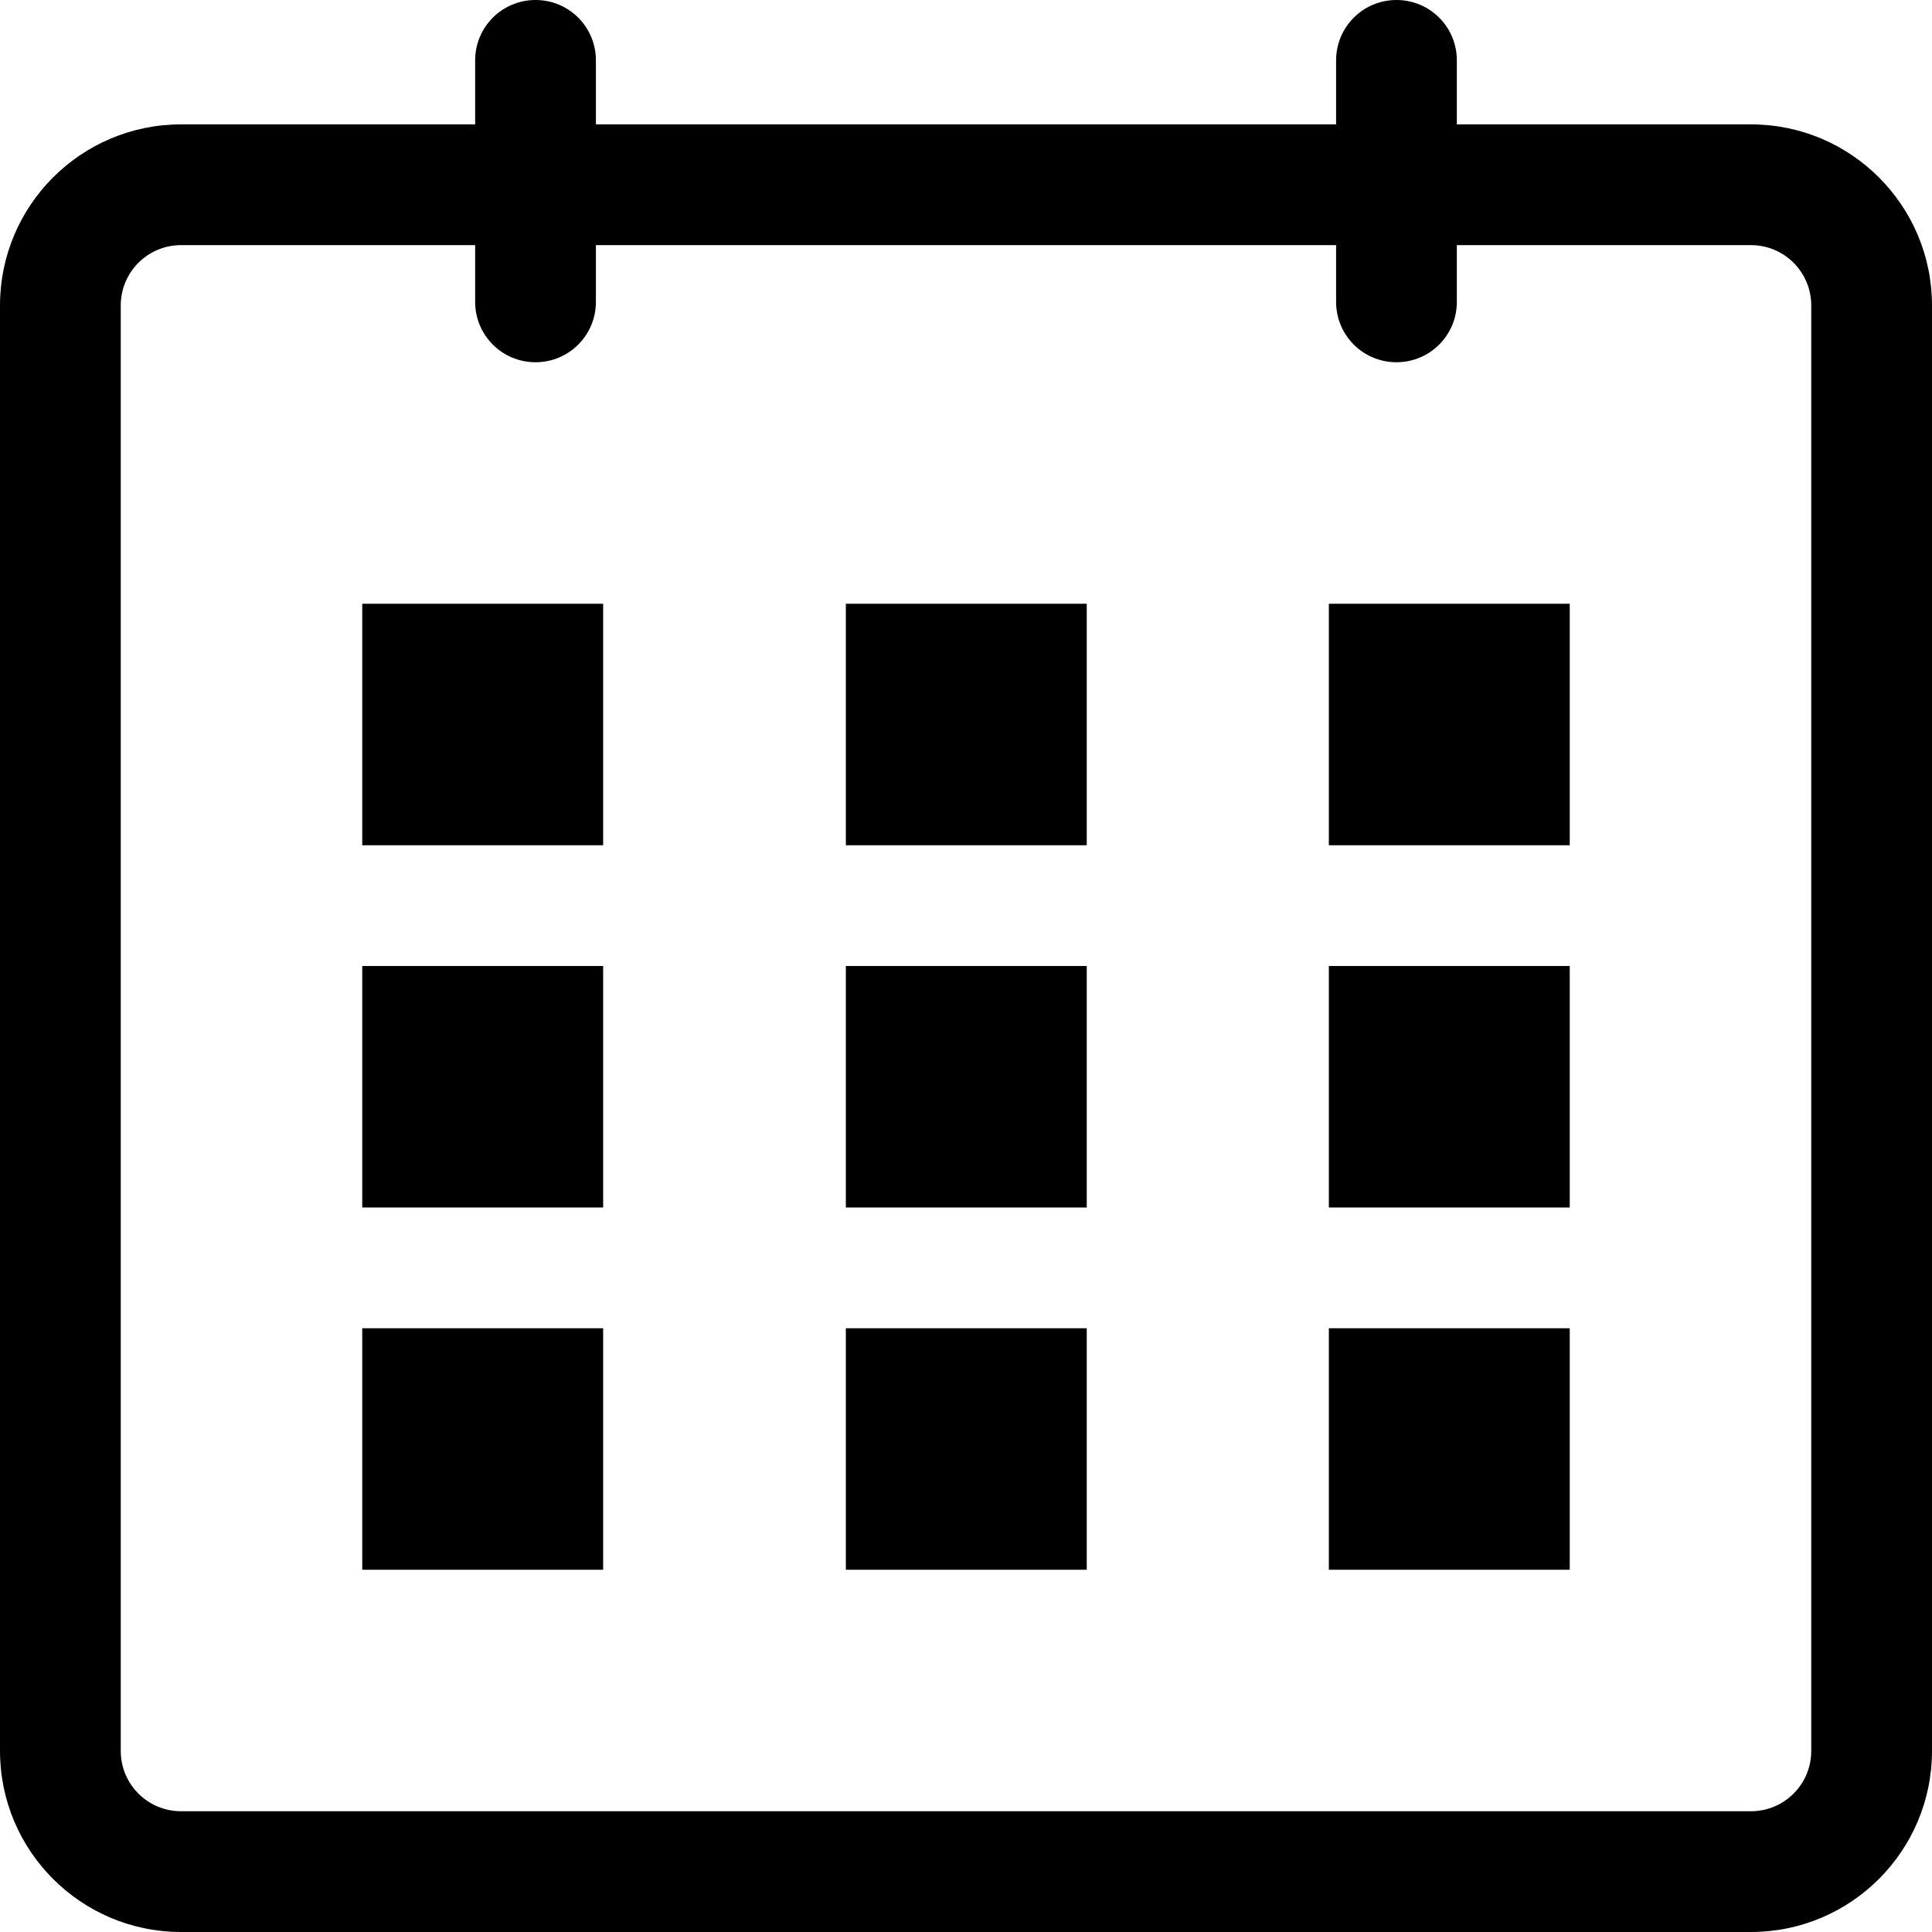 <svg xmlns="http://www.w3.org/2000/svg" width="960" height="960" viewBox="480 60 960 960"><path d="M1350 121.8h-146.1V90c0-16.6-13.4-30-30-30s-30 13.4-30 30v31.8H776.1V90c0-16.6-13.4-30-30-30s-30 13.4-30 30v31.8H570c-49.7 0-90 40.3-90 90V930c0 49.7 40.3 90 90 90h780c49.7 0 90-40.3 90-90V211.8c0-49.7-40.3-90-90-90zm30 808.2c0 16.6-13.4 30-30 30H570c-16.6 0-30-13.4-30-30V211.8c0-16.6 13.4-30 30-30h146.1V210c0 16.6 13.4 30 30 30s30-13.4 30-30v-28.2h367.8V210c0 16.6 13.4 30 30 30s30-13.4 30-30v-28.2H1350c16.6 0 30 13.4 30 30V930z"/><path d="M660 360h119.7v120H660zM900.3 360H1020v120H900.3zM1140.3 360H1260v120h-119.7zM660 540h119.7v120H660zM900.3 540H1020v120H900.3zM1140.3 540H1260v120h-119.7zM660 720h119.7v120H660zM900.3 720H1020v120H900.3zM1140.3 720H1260v120h-119.7z"/></svg>